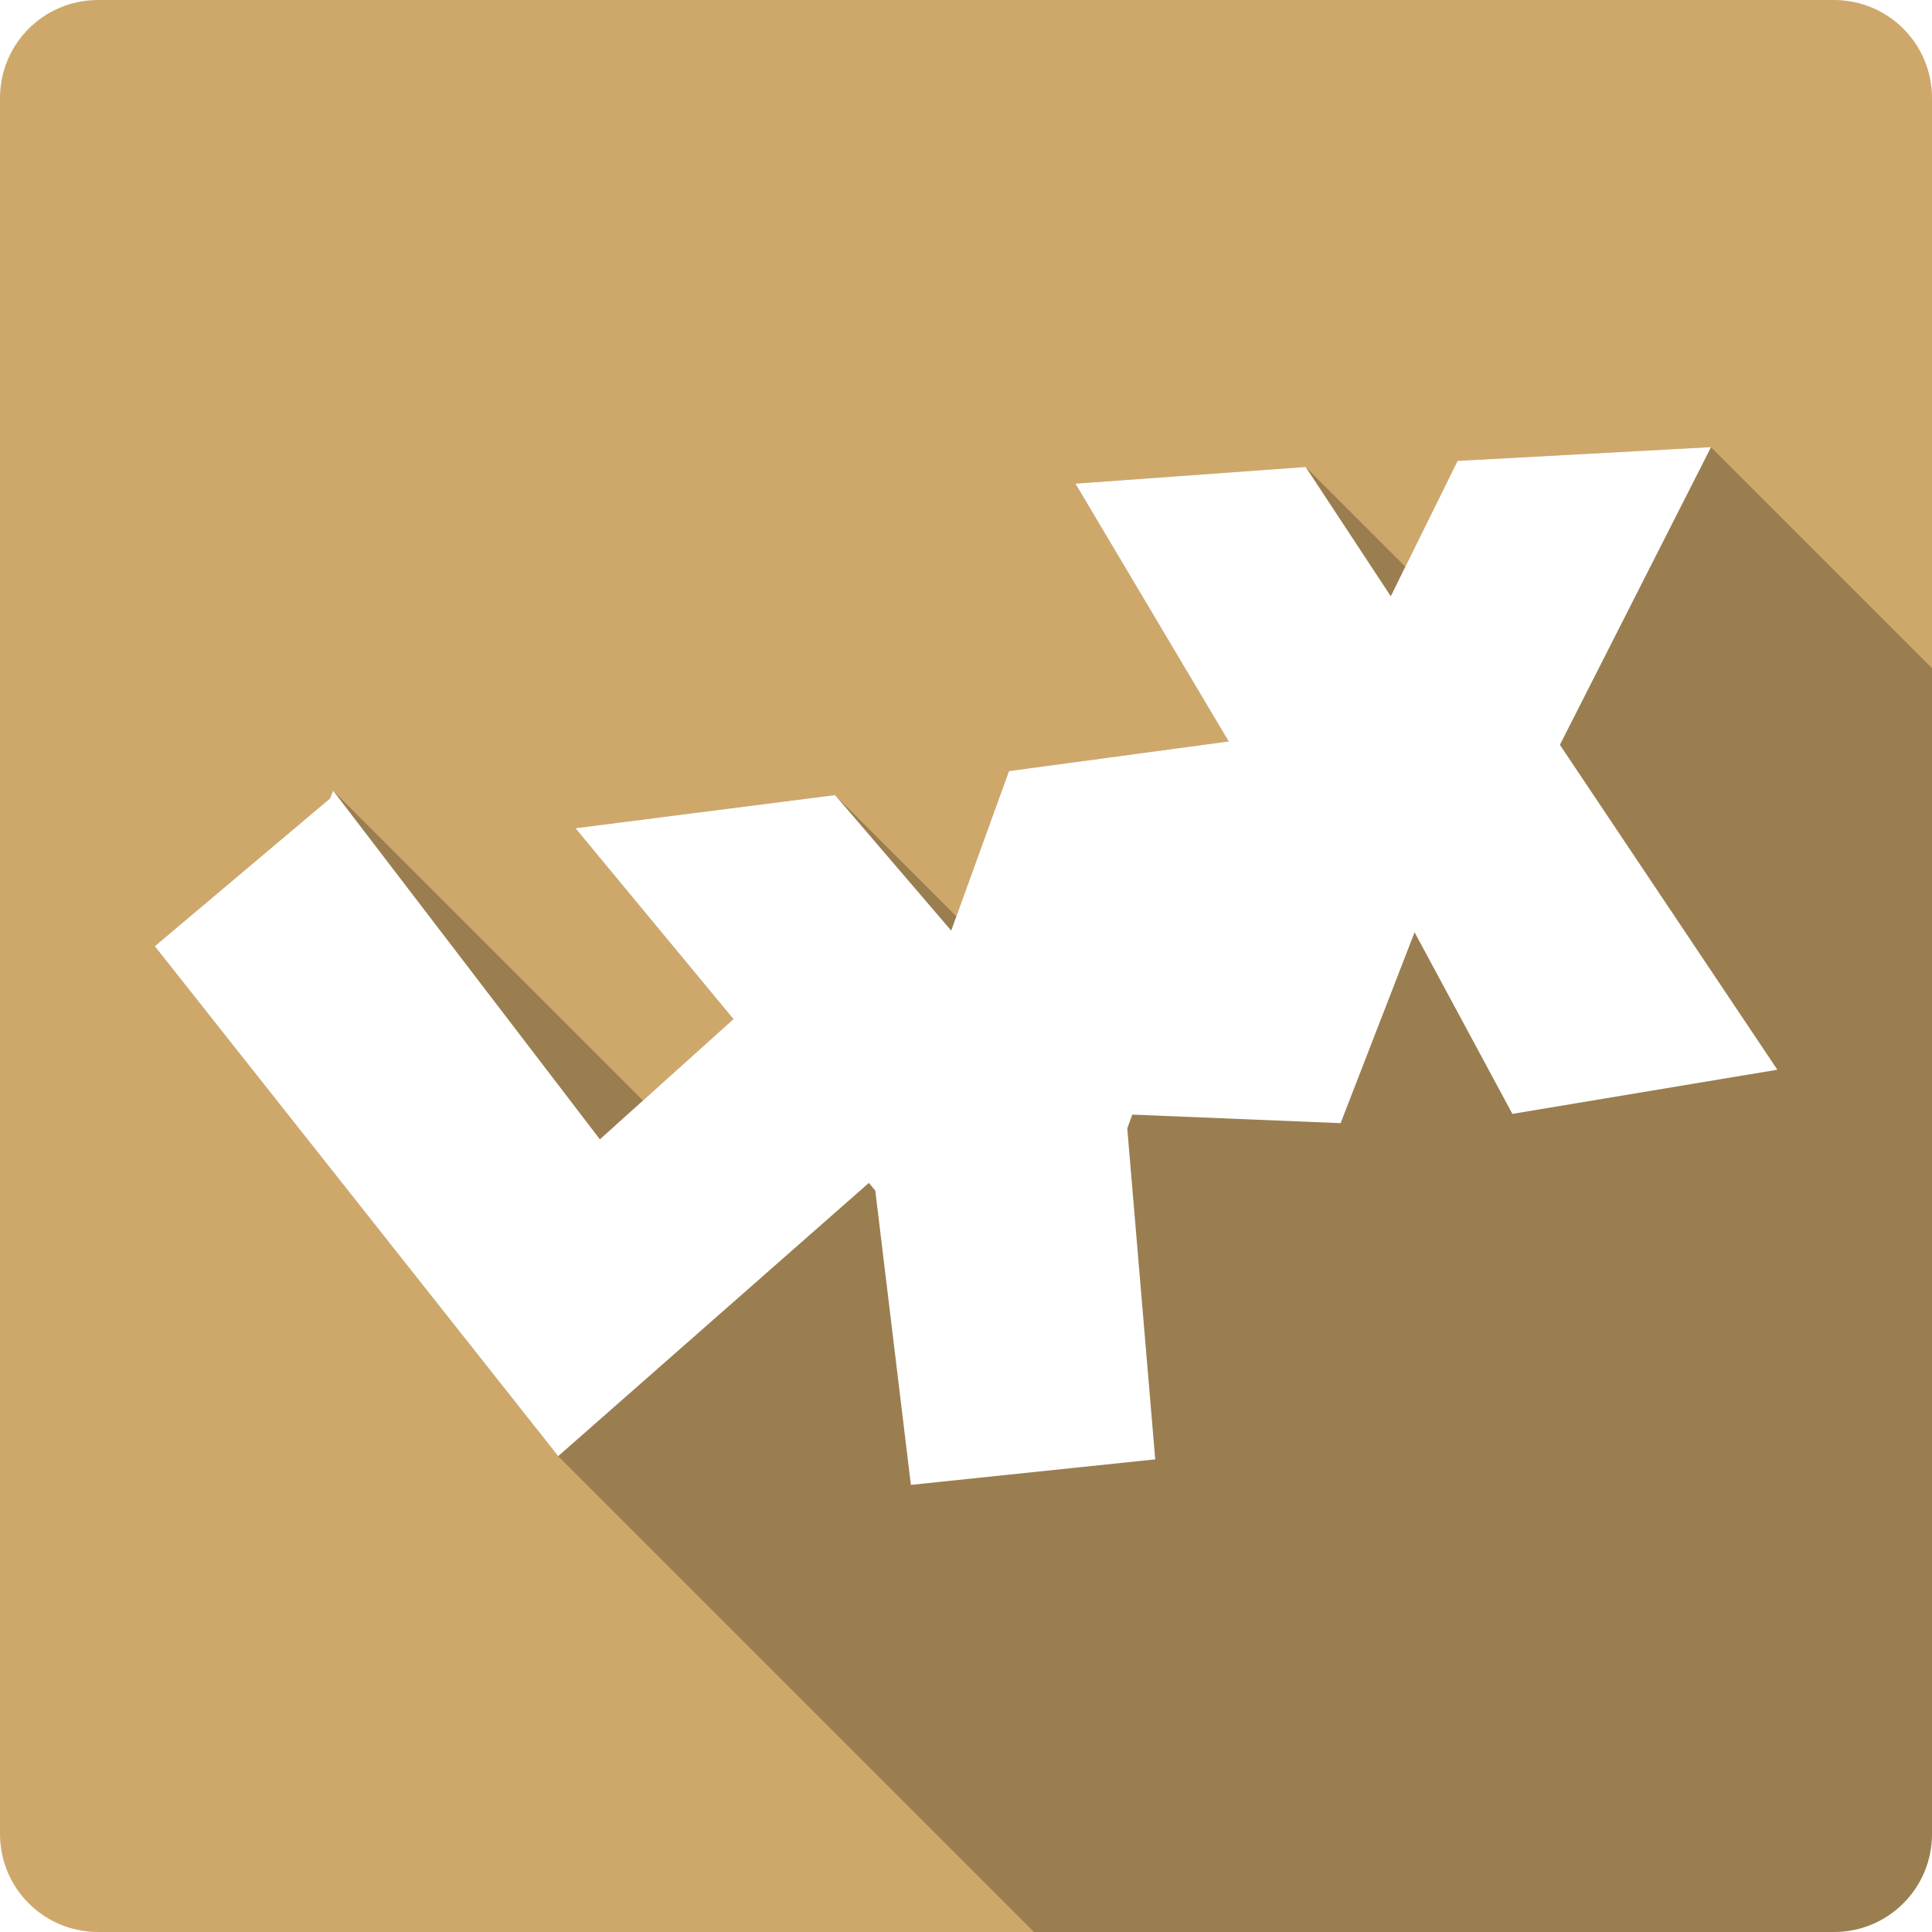 <svg xmlns="http://www.w3.org/2000/svg" xmlns:svg="http://www.w3.org/2000/svg" xmlns:xlink="http://www.w3.org/1999/xlink" id="svg2" width="100%" height="100%" version="1.1" viewBox="0 0 512 512"><defs id="defs8"><filter id="filter3174-0" color-interpolation-filters="sRGB"><feGaussianBlur id="feGaussianBlur3176-6" stdDeviation="1.71"/></filter><linearGradient id="ButtonShadow-8" x1="45.448" x2="45.448" y1="92.54" y2="7.016" gradientTransform="scale(1.006 .994)" gradientUnits="userSpaceOnUse"><stop id="stop3750-5" offset="0"/><stop id="stop3752-1" offset="1" stop-opacity=".588"/></linearGradient><filter id="filter3174-8" color-interpolation-filters="sRGB"><feGaussianBlur id="feGaussianBlur3176-3" stdDeviation="1.71"/></filter><clipPath id="clipPath3613-8"><rect id="rect3615-9" width="84" height="84" x="6" y="6" fill="#fff" rx="6" ry="6"/></clipPath><filter id="filter3794-5" width="1.384" height="1.384" x="-.192" y="-.192" color-interpolation-filters="sRGB"><feGaussianBlur id="feGaussianBlur3796-3" stdDeviation="5.28"/></filter><linearGradient id="linearGradient3604" x1="48" x2="48" y1="20.221" y2="138.66" gradientUnits="userSpaceOnUse"><stop id="stop3739-2-2" offset="0" stop-color="#fff"/><stop id="stop3741-9" offset="1" stop-color="#fff" stop-opacity="0"/></linearGradient><linearGradient id="linearGradient3607" x1="45.448" x2="45.448" y1="92.54" y2="7.016" gradientTransform="scale(1.006 .994)" gradientUnits="userSpaceOnUse" xlink:href="#ButtonShadow-8"/><filter id="filter3174" color-interpolation-filters="sRGB"><feGaussianBlur id="feGaussianBlur3176" stdDeviation="1.71"/></filter><style id="style5970" type="text/css"/><linearGradient id="ButtonShadow-82" x1="45.448" x2="45.448" y1="92.54" y2="7.016" gradientTransform="scale(1.006 .994)" gradientUnits="userSpaceOnUse"><stop id="stop3750-1" offset="0"/><stop id="stop3752-6" offset="1" stop-opacity=".588"/></linearGradient><filter id="filter3174-6" color-interpolation-filters="sRGB"><feGaussianBlur id="feGaussianBlur3176-1" stdDeviation="1.71"/></filter></defs><style id="style1470" type="text/css"/><style id="style1470-1" type="text/css"/><rect id="rect3745" width="86" height="85" x="5" y="7" fill="url(#linearGradient3607)" display="none" filter="url(#filter3174)" opacity=".9" rx="6" ry="6" transform="matrix(3.123 0 0 3.123 -341.46 -20.047)"/><path id="rect3745-2" fill="url(#linearGradient3607)" d="m11 7c-3.324 0-6 2.676-6 6v73c0 3.324 2.676 6 6 6h74c3.324 0 6-2.676 6-6v-73c0-3.324-2.676-6-6-6h-74zm-1 4h6v4h-6v-4zm70 0h6v4h-6v-4zm-70 8h6v4h-6v-4zm70 0h6v4h-6v-4zm-70 8h6v4h-6v-4zm70 0h6v4h-6v-4zm-70 8h6v4h-6v-4zm70 0h6v4h-6v-4zm-70 8h6v4h-6v-4zm70 0h6v4h-6v-4zm-70 8h6v4h-6v-4zm70 0h6v4h-6v-4zm-70 8h6v4h-6v-4zm70 0h6v4h-6v-4zm-70 8h6v4h-6v-4zm70 0h6v4h-6v-4zm-70 8h6v4h-6v-4zm70 0h6v4h-6v-4zm-70 8h6v4h-6v-4zm70 0h6v4h-6v-4z" display="none" filter="url(#filter3174-0)" opacity=".9" transform="matrix(4.237 0 0 4.237 498.8 -571.15)"/><rect id="rect3745-9" width="86" height="85" x="5" y="7" fill="url(#linearGradient3607)" display="none" filter="url(#filter3174-8)" opacity=".9" rx="6" ry="6" transform="matrix(5.005 0 0 5.005 -950.71 -548.22)"/><rect id="rect3171-6" width="66" height="66" x="15" y="15" fill="url(#linearGradient3604)" stroke="#fff" stroke-linecap="round" stroke-width=".5" clip-path="url(#clipPath3613-8)" display="none" filter="url(#filter3794-5)" opacity=".1" rx="12" ry="12" transform="matrix(5.005 0 0 5.005 -950.71 -548.22)"/><path id="path23392" fill-opacity=".314" d="m-1379.7-492.31c-7.145 0-13.74 3.812-17.312 10-3.572 6.188-3.572 13.812 0 20 0.93 1.611 2.046 3.049 3.344 4.312 0.083 0.083 0.166 0.168 0.25 0.25l251.06 250.81c3.491 2.789 7.938 4.357 12.406 4.375 7.25-0.019 14.304-4.321 17.656-10.75 3.352-6.429 2.853-14.701-1.281-20.656-0.249-0.363-0.509-0.717-0.781-1.062l-250.91-251.12c-0.083-0.084-0.165-0.168-0.25-0.25-3.624-3.652-8.636-5.906-14.188-5.906zm60 0c-7.145 0-13.74 3.812-17.312 10-3.572 6.188-3.572 13.812 0 20 0.93 1.611 2.046 3.049 3.344 4.312 0.083 0.083 0.166 0.168 0.25 0.25l251.06 250.81c3.491 2.789 7.938 4.357 12.406 4.375 7.25-0.019 14.304-4.321 17.656-10.75 3.352-6.429 2.853-14.701-1.281-20.656-0.249-0.363-0.509-0.717-0.781-1.062l-250.91-251.12c-0.083-0.084-0.165-0.168-0.25-0.25-3.624-3.652-8.636-5.906-14.188-5.906zm60 0c-7.145 0-13.74 3.812-17.312 10-3.572 6.188-3.572 13.812 0 20 0.93 1.611 2.046 3.049 3.344 4.312 0.083 0.083 0.166 0.168 0.25 0.25l251.06 250.81c3.491 2.789 7.938 4.357 12.406 4.375 7.25-0.019 14.304-4.321 17.656-10.75 3.352-6.429 2.854-14.701-1.281-20.656-0.249-0.363-0.509-0.717-0.781-1.062l-250.91-251.12c-0.083-0.084-0.165-0.168-0.25-0.25-3.624-3.652-8.636-5.906-14.188-5.906z" display="none" style="color:#000"/><path id="path3132" fill-opacity=".314" d="m-1424.7-350.28c-13.688 0-15.123 0.908-18.531 11.469-3.103 9.615-5.582 11.943-17.5 16.562-10.829 4.198-13.953 4.188-19.25 0-6.423-5.079-14.498-3.378-22.438 4.688-8.95 9.091-9.567 12.082-4.531 21.688 4.51 8.604 4.354 12.318-1.062 24.219-4.102 9.013-6.071 10.857-14.438 13.594-9.527 3.117-11.25 6.045-11.25 19.031 0.528 4.711 0.04 10.889 2.812 14.125l27.5 27.468c1.896 5.366 1.01 6.652-2.344 12.969-5.412 10.195-5.119 12.686 3.812 21.781l303.87 303.78c0.894 0.826 1.719 1.509 2.5 2.125 5.441 4.288 8.619 3.624 16.344-0.656 6.408-3.551 8.974-4.325 15.156-2.312l27.089 27.06c1.966 1.877 3.99 2.125 13.656 2.125 13.922 0 16.403-1.345 18.281-9.75 2.497-11.174 3.895-12.702 15.719-17.562 12.903-5.305 13.891-5.387 19.719-1.406 8.995 6.144 14.284 5.595 22.531-2.312 9.685-9.286 11.588-14.728 7.344-21.188-6.234-9.488-6.422-12.188-1.594-23.781 4.698-11.28 7.339-13.539 17.594-15.188 7.618-1.224 9.081-3.86 9.562-16.969 0.335-9.134 0.011-13.732-2.5-16.656l-28.03-28.061c-1.717-5.771-1.125-8.753 1.562-12.406 5.495-7.471 4.892-14.379-1.938-21.719-0.105-0.113-0.209-0.202-0.312-0.312-0.626-0.669-1.234-1.315-1.812-1.906l-300.46-300.49c-0.098-0.097-0.216-0.187-0.312-0.281-0.111-0.108-0.203-0.208-0.312-0.312-7.562-7.335-11.426-7.397-20.688-2.5-6.901 3.649-9.812 4.298-14.812 2.594l-26.343-26.341c-2.729-2.839-6.748-3.16-14.595-3.16z" display="none"/><g id="layer2" display="none" transform="matrix(6.727 0 0 6.727 -2346.4 -923.08)"><rect id="rect3745-5" width="86" height="85" x="5" y="7" fill="url(#ButtonShadow-82)" filter="url(#filter3174-6)" opacity=".9" rx="6" ry="6"/></g><g id="g3413" transform="translate(521.014,-391.211)"><path id="path9" d="m -495.014,391.211 c -14.397,0 -26,11.603 -26,26 l 0,460 c 0,14.397 11.603,26 26,26 l 460,0 c 14.397,0 26,-11.603 26,-26 l 0,-460 c 0,-14.397 -11.6,-26 -26,-26 l -460,0" style="fill:#cea86b"/><path id="path59" d="m -67.604,509.701 -67.14,3.64 43.32,43.32 -0.01,0.01 -43.32,-43.32 -13.83,28.04 -26.42,-26.42 0.01,0.01 -0.01,-0.01 -61.02,4.41 0.01,0.01 40.61,68.31 -58.23,7.85 89.39,89.39 0,0.01 -89.4,-89.4 -13.94,38.5 -32.14,-32.14 -68.8,8.79 152.38,152.38 -152.38,-152.38 41.87,50.58 -23.97,21.59 -82.13,-82.13 -0.809,2.06 -0.002,0 -46.449,39.16 106.91,135.14 126.11,126.11 211.98,0 c 14.4,0 26,-11.6 26,-26 l 0,-308.92 -58.59,-58.59 z" style="opacity:.25;fill-rule:evenodd"/><path id="path113" d="m -67.604,509.701 -67.14,3.645 -17.697,35.881 -22.556,-34.26 -61.02,4.414 40.618,68.32 -58.23,7.853 -15.308,42.28 -30.777,-35.921 -68.799,8.787 41.87,50.578 -35.395,31.871 -70.7,-92.41 -0.81,2.066 -46.45,39.16 106.91,135.14 82.33,-72.41 1.702,2.025 9.435,77.999 64.754,-6.763 -7.411,-87.72 1.336,-3.645 55.2,2.268 19.607,-50.578 25.918,48.12 70.22,-11.702 -57.628,-86.1 40.05,-78.887" style="fill:#fff;fill-rule:evenodd"/></g></svg>